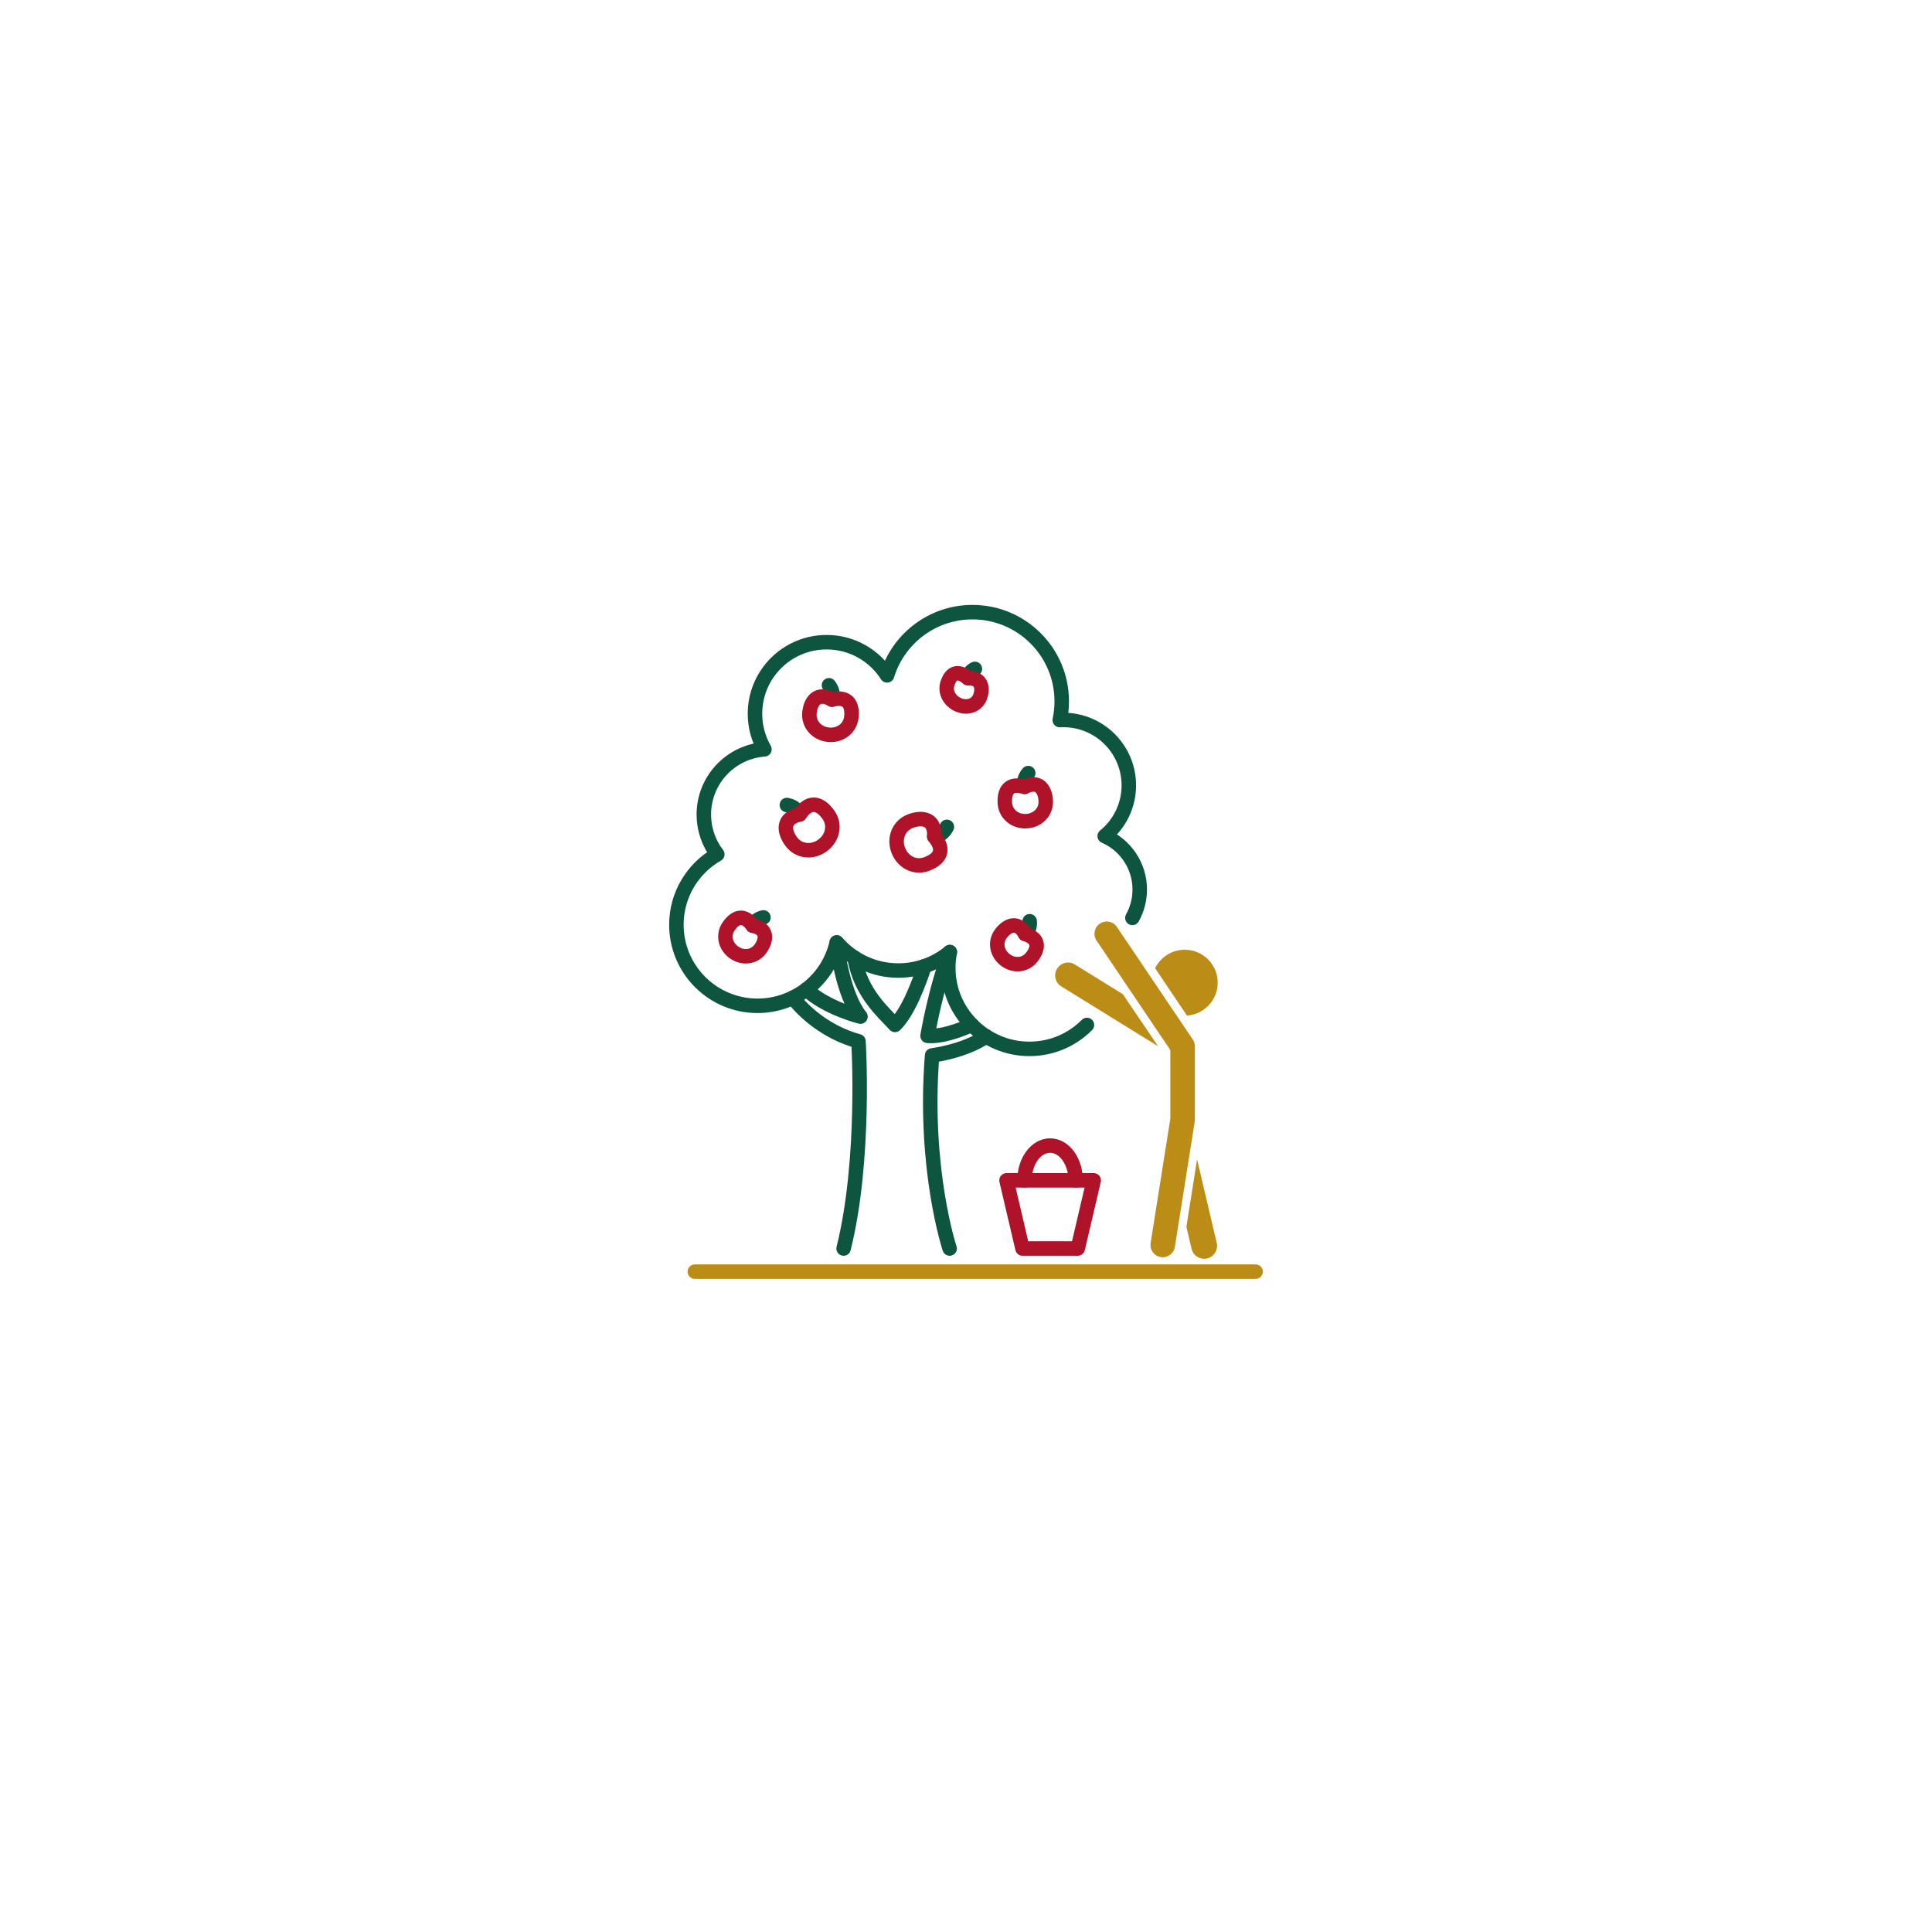 <?xml version="1.0" encoding="utf-8"?>
<!-- Generator: Adobe Illustrator 23.0.5, SVG Export Plug-In . SVG Version: 6.00 Build 0)  -->
<svg version="1.1" xmlns="http://www.w3.org/2000/svg" xmlns:xlink="http://www.w3.org/1999/xlink" x="0px" y="0px"
	 viewBox="0 0 400 400" style="enable-background:new 0 0 400 400;" xml:space="preserve">
<style type="text/css">
	.st0{display:none;}
	.st1{display:inline;fill:#FFFFFF;stroke:#000000;stroke-width:7;stroke-miterlimit:10;}
	.st2{display:inline;fill:none;stroke:#0D553F;stroke-width:3;stroke-linecap:round;stroke-linejoin:round;stroke-miterlimit:10;}
	.st3{display:inline;fill:none;stroke:#BC8D16;stroke-width:3;stroke-linecap:round;stroke-linejoin:round;stroke-miterlimit:10;}
	.st4{display:inline;fill:none;stroke:#97D2B5;stroke-width:3;stroke-linecap:round;stroke-linejoin:round;stroke-miterlimit:10;}
	.st5{display:inline;fill:none;stroke:#7F58A5;stroke-width:3;stroke-linecap:round;stroke-linejoin:round;stroke-miterlimit:10;}
	.st6{display:inline;fill:none;stroke:#AE132A;stroke-width:3;stroke-linecap:round;stroke-linejoin:round;stroke-miterlimit:10;}
	.st7{display:inline;fill:none;stroke:#F36C52;stroke-width:3;stroke-linecap:round;stroke-linejoin:round;stroke-miterlimit:10;}
	.st8{display:inline;fill:#0D553F;}
	.st9{display:inline;fill:#BC8D16;}
	.st10{display:inline;fill:#97D2B5;}
	.st11{display:inline;fill:#7F58A5;}
	.st12{display:inline;fill:#AE132A;}
	.st13{display:inline;fill:#F36C52;}
	.st14{display:inline;}
	.st15{fill:none;stroke:#0D553F;stroke-width:3;stroke-linecap:round;stroke-linejoin:round;stroke-dasharray:0.745,5.781;}
	.st16{fill:none;stroke:#BC8D16;stroke-width:3;stroke-linecap:round;stroke-linejoin:round;stroke-dasharray:0.745,5.781;}
	.st17{fill:none;stroke:#97D2B5;stroke-width:3;stroke-linecap:round;stroke-linejoin:round;stroke-dasharray:0.745,5.781;}
	.st18{fill:none;stroke:#7F58A5;stroke-width:3;stroke-linecap:round;stroke-linejoin:round;stroke-dasharray:0.745,5.781;}
	.st19{fill:none;stroke:#AE132A;stroke-width:3;stroke-linecap:round;stroke-linejoin:round;stroke-dasharray:0.745,5.781;}
	.st20{fill:none;stroke:#F36C52;stroke-width:3;stroke-linecap:round;stroke-linejoin:round;stroke-dasharray:0.745,5.781;}
	.st21{fill:none;stroke:#AE132A;stroke-width:3;stroke-linecap:round;stroke-linejoin:round;stroke-miterlimit:10;}
	.st22{fill:none;stroke:#BC8D16;stroke-width:3;stroke-linecap:round;stroke-linejoin:round;stroke-miterlimit:10;}
	.st23{fill:#7F58A5;}
	.st24{fill:none;stroke:#0D553F;stroke-width:3;stroke-linecap:round;stroke-linejoin:round;stroke-miterlimit:10;}
	.st25{fill:none;stroke:#7F58A5;stroke-width:3;stroke-linecap:round;stroke-linejoin:round;stroke-miterlimit:10;}
	.st26{fill:#BC8D16;}
</style>
<g id="Circles" class="st0">
	<circle class="st1" cx="200" cy="200" r="110"/>
</g>
<g id="Icons">
	<polygon class="st21" points="223.14,258.49 211.69,258.49 208.39,244.38 226.44,244.38 	"/>
	<path class="st21" d="M212.12,244.38c0-3.99,2.37-7.2,5.29-7.2s5.29,3.21,5.29,7.2"/>
	<path class="st26" d="M252.1,203.82c-0.18,3.47-2.96,6.2-6.35,6.45l-6.6-9.82c1.18-2.39,3.69-3.96,6.51-3.81
		C249.42,196.85,252.31,200.06,252.1,203.82z"/>
	<g>
		<path class="st26" d="M240.73,260.3c-0.13,0-0.27-0.01-0.4-0.03c-1.38-0.22-2.33-1.52-2.11-2.9l4.08-25.73v-14.24l-15.27-22.66
			c-0.78-1.16-0.48-2.74,0.69-3.52c1.16-0.78,2.74-0.48,3.52,0.69l15.71,23.3c0.28,0.42,0.43,0.91,0.43,1.42v15.22
			c0,0.13-0.01,0.27-0.03,0.4l-4.11,25.93C243.03,259.41,241.95,260.3,240.73,260.3z"/>
	</g>
	<g>
		<path class="st26" d="M249.91,260.55c-0.2,0.05-0.41,0.07-0.61,0.07c-1.21,0-2.32-0.84-2.6-2.07l-1.07-4.56l2.21-13.95l4.07,17.28
			C252.24,258.77,251.35,260.21,249.91,260.55z"/>
	</g>
	<g>
		<path class="st26" d="M239.76,216.61l-20.03-12.38c-1.27-0.78-1.64-2.42-0.87-3.67c0.78-1.27,2.43-1.66,3.69-0.87l9.93,6.15
			L239.76,216.61z"/>
	</g>
	<line class="st22" x1="143.86" y1="263.28" x2="259.96" y2="263.28"/>
	<path class="st24" d="M196.61,258.49c0,0-5.47-16.42-3.63-39.97c0,0,6.76-0.85,11.21-3.95"/>
	<path class="st24" d="M201.2,212.18c-2.89,1.3-6.41,2.5-9.16,2.28c0,0,1.65-9.86,4.61-17.35"/>
	<path class="st24" d="M176.93,198.29c1.21,7.35,6.11,11.39,8.37,13.91c2.7-2.65,4.9-8.46,6.11-12.17"/>
	<path class="st24" d="M173.22,195.18c0.15,1.47,1.37,10.92,4.93,15.3c0,0-7.09-1.75-11.19-5.63"/>
	<path class="st24" d="M174.66,258.49c4.61-18.49,3.08-42.9,3.08-42.9c-6.65-1.79-11.52-6.25-13.56-9.04h0"/>
	<path class="st24" d="M225.04,212.21c-3.04,3.06-7.25,4.95-11.91,4.95c-9.28,0-16.8-7.52-16.8-16.78c0-1.12,0.11-2.2,0.32-3.26
		c-2.9,2.39-6.62,3.82-10.67,3.82c-5.09,0-9.66-2.27-12.74-5.84c-1.67,7.52-8.38,13.14-16.4,13.14c-9.28,0-16.8-7.51-16.8-16.78
		c0-6.24,3.41-11.69,8.47-14.58c-1.75-2.28-2.79-5.14-2.79-8.23c0-7.14,5.53-12.99,12.55-13.51c-1.24-2.17-1.96-4.68-1.96-7.36
		c0-8.19,6.64-14.82,14.83-14.82c5.27,0,9.89,2.74,12.52,6.87c2.3-7.57,9.35-13.09,17.68-13.09c10.21,0,18.48,8.27,18.48,18.47
		c0,1.33-0.14,2.62-0.41,3.87c0.25-0.02,0.5-0.02,0.74-0.02c7.49,0,13.56,6.06,13.56,13.54c0,4.23-1.94,8.01-4.99,10.5
		c4.27,1.86,7.25,6.12,7.25,11.07c0,2.13-0.55,4.13-1.52,5.87"/>
	<path class="st24" d="M212.89,160.06c-0.53,0.61-1.05,1.57-0.75,2.85"/>
	<path class="st24" d="M171.63,141.88c0.51,0.66,0.99,1.67,0.61,2.97"/>
	<path class="st24" d="M158.06,189.94c-0.75,0.15-1.7,0.58-2.21,1.72"/>
	<path class="st24" d="M162.91,166.67c0.89,0.16,2.02,0.63,2.66,1.96"/>
	<path class="st24" d="M213.18,190.73c0.09,0.76-0.03,1.79-0.95,2.63"/>
	<path class="st21" d="M208.04,166.19c0.11,2.34,2.08,3.93,4.42,3.83c2.34-0.11,4.16-1.87,4.05-4.21c-0.11-2.34-1.41-4.39-4.38-2.89
		C208.83,161.93,207.93,163.85,208.04,166.19z"/>
	<path class="st24" d="M201.84,138.48c-0.6,0.28-1.3,0.83-1.45,1.92"/>
	<path class="st21" d="M196.18,141.44c-0.63,1.83,0.44,3.76,2.31,4.52c1.87,0.76,3.83,0.06,4.46-1.77c0.63-1.83,0.22-3.87-2.56-3.79
		C198.09,138.45,196.8,139.61,196.18,141.44z"/>
	<path class="st21" d="M176.27,148.44c-0.24,2.39-2.35,3.92-4.75,3.68s-4.17-2.15-3.93-4.55s1.69-4.43,4.65-2.73
		C175.69,144.02,176.51,146.05,176.27,148.44z"/>
	<path class="st21" d="M150.87,191.78c-1.27,1.82-0.7,4.16,1.13,5.43c1.83,1.27,4.22,0.98,5.49-0.84c1.27-1.82,1.47-4.12-1.63-4.7
		C153.92,189.02,152.14,189.95,150.87,191.78z"/>
	<path class="st21" d="M171.46,168.6c1.55,2.11,0.96,4.89-1.16,6.44c-2.11,1.55-4.95,1.29-6.5-0.82s-1.86-4.82,1.78-5.6
		C167.76,165.44,169.9,166.49,171.46,168.6z"/>
	<path class="st24" d="M196.04,171.19c-0.39,0.82-1.15,1.77-2.61,2.03"/>
	<path class="st21" d="M191.87,178.88c-2.45,0.93-4.97-0.4-5.9-2.85s0.09-5.11,2.54-6.03c2.45-0.93,5.15-0.49,4.92,3.22
		C195.91,176.18,194.33,177.96,191.87,178.88z"/>
	<path class="st21" d="M213.65,198.13c-1.34,1.77-3.74,1.95-5.51,0.61s-2.24-3.7-0.89-5.47s3.47-2.67,4.97,0.1
		C215.33,194.37,215,196.36,213.65,198.13z"/>
</g>
</svg>
